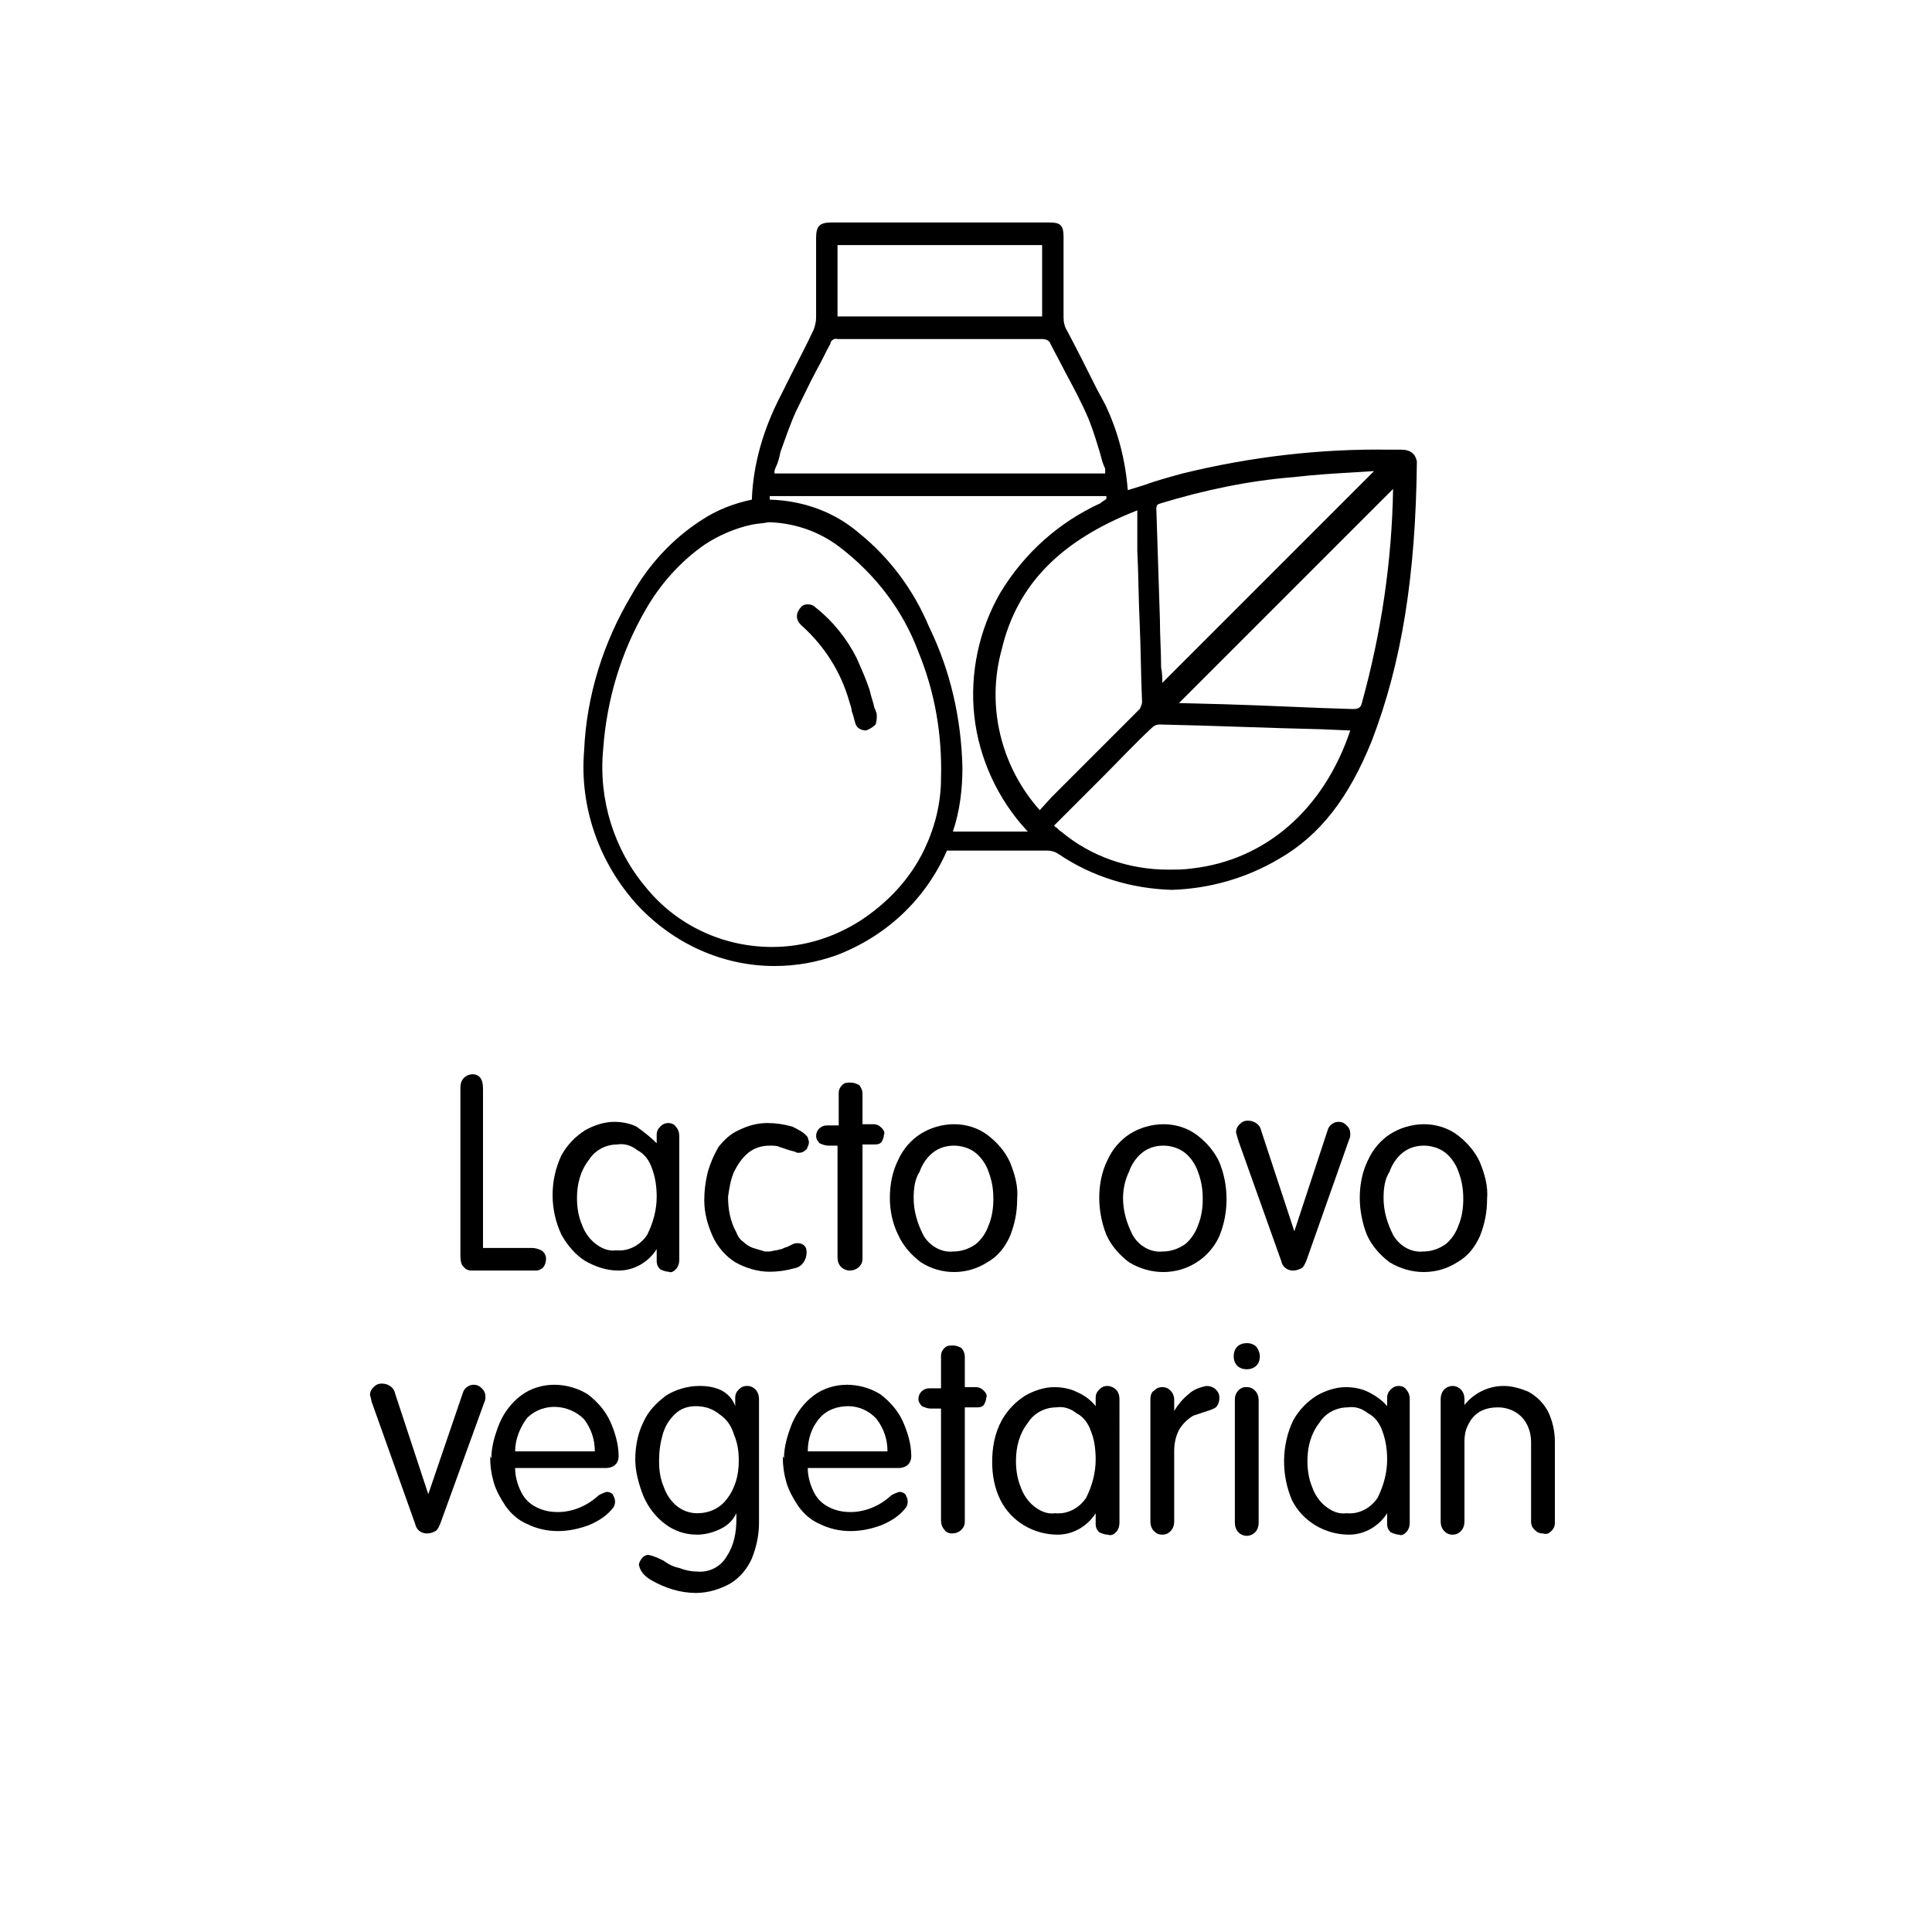 <?xml version="1.0" encoding="utf-8"?>
<!-- Generator: Adobe Illustrator 25.2.0, SVG Export Plug-In . SVG Version: 6.00 Build 0)  -->
<svg version="1.1" id="Layer_1" xmlns="http://www.w3.org/2000/svg" xmlns:xlink="http://www.w3.org/1999/xlink" x="0px" y="0px"
	 viewBox="0 0 162.4 162.4" style="enable-background:new 0 0 162.4 162.4;" xml:space="preserve">
<g>
	<path d="M38.7,91.4c0-0.3,0.1-0.6,0.3-0.8c0.2-0.2,0.5-0.3,0.7-0.3c0.6,0,0.9,0.4,0.9,1.2v13.4h4.1c0.3,0,0.6,0.1,0.8,0.2
		s0.4,0.4,0.4,0.7c0,0.3-0.1,0.6-0.3,0.8c-0.2,0.1-0.3,0.2-0.5,0.2h-5.5c-0.2,0-0.5-0.1-0.6-0.3c-0.2-0.1-0.3-0.5-0.3-0.9L38.7,91.4
		z"/>
	<path d="M55.2,96.1v-0.7c0-0.3,0.1-0.5,0.3-0.7s0.4-0.3,0.7-0.3c0.2,0,0.5,0.1,0.6,0.3c0.2,0.2,0.3,0.5,0.3,0.8v10.4
		c0,0.3-0.1,0.6-0.3,0.8c-0.2,0.2-0.4,0.3-0.6,0.2c-0.2,0-0.5-0.1-0.7-0.2c-0.2-0.2-0.3-0.4-0.3-0.7v-1l0,0
		c-0.7,1.1-1.9,1.8-3.2,1.8c-1,0-1.9-0.3-2.8-0.8c-0.8-0.5-1.5-1.3-2-2.2c-1-2.1-1-4.6,0-6.7c0.5-0.9,1.2-1.6,2-2.1
		c0.7-0.4,1.6-0.7,2.4-0.7c0.6,0,1.3,0.1,1.9,0.4C54.2,95.2,54.7,95.6,55.2,96.1L55.2,96.1z M48.5,100.7c0,0.7,0.1,1.5,0.4,2.2
		c0.2,0.6,0.6,1.2,1.1,1.6s1.1,0.7,1.8,0.6c1,0.1,2-0.4,2.6-1.3c0.5-1,0.8-2.1,0.8-3.2c0-0.8-0.1-1.6-0.4-2.4
		c-0.2-0.6-0.6-1.2-1.2-1.5c-0.5-0.4-1.1-0.6-1.7-0.5l0,0c-1,0-1.9,0.5-2.4,1.3C48.8,98.4,48.5,99.5,48.5,100.7L48.5,100.7z"/>
	<path d="M67.9,95.6c0,0.1,0.1,0.3,0.1,0.4c0,0.2-0.1,0.4-0.2,0.6c-0.2,0.2-0.4,0.3-0.6,0.3H67l-0.2-0.1l-0.4-0.1
		c-0.3-0.1-0.6-0.2-0.9-0.3c-0.2-0.1-0.5-0.1-0.8-0.1c-0.7,0-1.3,0.2-1.8,0.6s-0.9,1-1.2,1.6c-0.3,0.7-0.4,1.4-0.5,2.1
		c0,1.1,0.2,2.1,0.7,3c0.1,0.3,0.3,0.6,0.6,0.8c0.2,0.2,0.5,0.4,0.8,0.5s0.7,0.2,1,0.3c0.1,0,0.2,0,0.4,0l0.5-0.1
		c0.2,0,0.3-0.1,0.5-0.1l0.2-0.1l0.3-0.1l0.4-0.2c0.2-0.1,0.3-0.1,0.5-0.1s0.4,0.1,0.5,0.2c0.2,0.2,0.2,0.4,0.2,0.6
		c0,0.6-0.4,1.2-1,1.3c-0.7,0.2-1.4,0.3-2.1,0.3c-1,0-2-0.3-2.9-0.8c-0.8-0.5-1.5-1.3-1.9-2.2c-0.4-0.9-0.7-1.9-0.7-3
		c0-0.8,0.1-1.6,0.3-2.4c0.2-0.7,0.5-1.4,0.9-2.1c0.5-0.6,1-1.1,1.7-1.4c0.8-0.4,1.6-0.6,2.4-0.6c0.7,0,1.4,0.1,2.1,0.3
		C67.2,95,67.6,95.2,67.9,95.6z"/>
	<path d="M70.5,96.3h-0.9c-0.2,0-0.5-0.1-0.7-0.2c-0.2-0.2-0.3-0.4-0.3-0.6c0-0.5,0.4-0.9,0.9-0.9h0.1h0.9v-2.7
		c0-0.3,0.1-0.5,0.3-0.7C71,91,71.2,91,71.5,91c0.3,0,0.5,0.1,0.7,0.2c0.2,0.2,0.3,0.5,0.3,0.7v2.6h0.9c0.3,0,0.5,0.1,0.7,0.3
		c0.2,0.2,0.3,0.4,0.2,0.6c0,0.2-0.1,0.4-0.2,0.6c-0.2,0.2-0.4,0.2-0.6,0.2h-1v9.6c0,0.3-0.1,0.5-0.3,0.7c-0.2,0.2-0.5,0.3-0.8,0.3
		c-0.2,0-0.5-0.1-0.7-0.3c-0.2-0.2-0.3-0.5-0.3-0.8v-9.4H70.5z"/>
	<path d="M74.8,100.7c0-1.1,0.2-2.2,0.7-3.2c0.4-0.9,1.1-1.7,1.9-2.2s1.8-0.8,2.8-0.8s2,0.3,2.8,0.9s1.5,1.4,1.9,2.3
		c0.4,1,0.7,2,0.6,3.1c0,1.1-0.2,2.1-0.6,3.1c-0.4,0.9-1,1.7-1.9,2.2c-1.7,1.1-3.9,1.1-5.6,0c-0.8-0.6-1.5-1.4-1.9-2.3
		C75,102.8,74.8,101.7,74.8,100.7z M76.8,100.7c0,1.1,0.3,2.1,0.8,3.1c0.5,0.9,1.5,1.5,2.5,1.4c0.7,0,1.3-0.2,1.9-0.6
		c0.5-0.4,0.9-1,1.1-1.6c0.3-0.7,0.4-1.5,0.4-2.2c0-0.8-0.1-1.5-0.4-2.3c-0.2-0.6-0.6-1.2-1.1-1.6s-1.2-0.6-1.8-0.6
		c-0.7,0-1.3,0.2-1.8,0.6s-0.9,1-1.1,1.6C76.9,99.1,76.8,99.9,76.8,100.7z"/>
	<path d="M92.4,100.7c0-1.1,0.2-2.2,0.7-3.2c0.4-0.9,1.1-1.7,1.9-2.2s1.8-0.8,2.8-0.8s2,0.3,2.8,0.9s1.5,1.4,1.9,2.3
		c0.4,1,0.6,2,0.6,3.1s-0.2,2.1-0.6,3.1c-0.4,0.9-1.1,1.7-1.9,2.2c-1.7,1.1-3.9,1.1-5.7,0c-0.8-0.6-1.5-1.4-1.9-2.3
		C92.6,102.8,92.4,101.7,92.4,100.7z M94.4,100.7c0,1.1,0.3,2.1,0.8,3.1c0.5,0.9,1.5,1.5,2.5,1.4c0.7,0,1.3-0.2,1.9-0.6
		c0.5-0.4,0.9-1,1.1-1.6c0.3-0.7,0.4-1.5,0.4-2.2c0-0.8-0.1-1.5-0.4-2.3c-0.2-0.6-0.6-1.2-1.1-1.6s-1.2-0.6-1.8-0.6
		c-0.7,0-1.3,0.2-1.8,0.6s-0.9,1-1.1,1.6C94.6,99.1,94.4,99.9,94.4,100.7z"/>
	<path d="M104.1,95.9c0,0-0.1-0.3-0.2-0.7c0-0.3,0.1-0.5,0.3-0.7c0.2-0.2,0.4-0.3,0.7-0.3c0.5,0,1,0.3,1.1,0.8l2.8,8.5l2.8-8.5
		c0.1-0.4,0.5-0.7,0.9-0.7c0.3,0,0.5,0.1,0.7,0.3c0.2,0.2,0.3,0.4,0.3,0.7c0,0.2,0,0.3-0.1,0.5l-3.6,10.2c-0.1,0.2-0.2,0.5-0.4,0.6
		c-0.2,0.1-0.4,0.2-0.7,0.2c-0.5,0-0.9-0.3-1-0.8L104.1,95.9z"/>
	<path d="M114.3,100.7c0-1.1,0.2-2.2,0.7-3.2c0.4-0.9,1.1-1.7,1.9-2.2s1.8-0.8,2.8-0.8s2,0.3,2.8,0.9s1.5,1.4,1.9,2.3
		c0.4,1,0.7,2,0.6,3.1c0,1.1-0.2,2.1-0.6,3.1c-0.4,0.9-1,1.7-1.9,2.2c-1.7,1.1-3.9,1.1-5.7,0c-0.8-0.6-1.5-1.4-1.9-2.3
		C114.5,102.8,114.3,101.7,114.3,100.7z M116.3,100.7c0,1.1,0.3,2.1,0.8,3.1c0.5,0.9,1.5,1.5,2.5,1.4c0.7,0,1.3-0.2,1.9-0.6
		c0.5-0.4,0.9-1,1.1-1.6c0.3-0.7,0.4-1.5,0.4-2.2c0-0.8-0.1-1.5-0.4-2.3c-0.2-0.6-0.6-1.2-1.1-1.6s-1.2-0.6-1.8-0.6
		c-0.7,0-1.3,0.2-1.8,0.6s-0.9,1-1.1,1.6C116.4,99.1,116.3,99.9,116.3,100.7L116.3,100.7z"/>
	<path d="M31.3,118c-0.1-0.2-0.1-0.5-0.2-0.7c0-0.3,0.1-0.5,0.3-0.7c0.2-0.2,0.4-0.3,0.7-0.3c0.5,0,1,0.3,1.1,0.8l2.8,8.5l2.9-8.5
		c0.1-0.4,0.5-0.7,0.9-0.7c0.3,0,0.5,0.1,0.7,0.3c0.2,0.2,0.3,0.4,0.3,0.7c0,0.2,0,0.3-0.1,0.5L37,128.1c-0.1,0.2-0.2,0.5-0.4,0.6
		s-0.4,0.2-0.7,0.2c-0.5,0-0.9-0.3-1-0.8L31.3,118z"/>
	<path d="M41.3,122.6c0-1,0.3-2,0.7-3c0.4-0.9,1-1.7,1.8-2.3c0.8-0.6,1.8-0.9,2.8-0.9s2,0.3,2.8,0.8c0.8,0.6,1.5,1.4,1.9,2.3
		s0.7,1.9,0.7,2.9c0,0.6-0.4,1-1.1,1h-7.6c0,0.7,0.2,1.4,0.5,2s0.7,1,1.3,1.3s1.2,0.4,1.8,0.4c1.2,0,2.4-0.5,3.3-1.3
		c0.2-0.2,0.5-0.3,0.8-0.4c0.2,0,0.4,0.1,0.5,0.2c0.1,0.2,0.2,0.4,0.2,0.6c0,0.3-0.1,0.5-0.3,0.7c-0.5,0.6-1.2,1-1.9,1.3
		c-0.8,0.3-1.7,0.5-2.6,0.5c-0.9,0-1.8-0.2-2.6-0.6c-0.7-0.3-1.3-0.8-1.8-1.5c-0.4-0.6-0.8-1.3-1-2s-0.3-1.4-0.3-2.2L41.3,122.6
		L41.3,122.6z M43.3,122H50c0-1-0.3-1.9-0.9-2.7c-1.3-1.3-3.4-1.4-4.7-0.2l-0.1,0.1C43.7,120,43.3,121,43.3,122L43.3,122z"/>
	<path d="M61.9,127.2L61.9,127.2c-0.3,0.6-0.7,1-1.3,1.3s-1.3,0.5-2,0.5c-1,0-1.9-0.3-2.7-0.9c-0.8-0.6-1.4-1.4-1.8-2.3
		c-0.4-1-0.7-2.1-0.7-3.1c0-1.1,0.2-2.2,0.7-3.2c0.4-0.9,1.1-1.6,1.9-2.2c0.8-0.5,1.8-0.8,2.8-0.8c0.7,0,1.3,0.1,1.9,0.4
		c0.5,0.3,0.9,0.7,1.1,1.3l0,0v-0.7c0-0.3,0.1-0.5,0.3-0.7s0.4-0.3,0.7-0.3s0.5,0.1,0.7,0.3c0.2,0.2,0.3,0.5,0.3,0.8V128
		c0,1-0.2,2-0.6,3c-0.4,0.9-1,1.6-1.8,2.1c-0.9,0.5-1.9,0.8-2.9,0.8c-1.3,0-2.6-0.4-3.8-1.1c-0.5-0.3-0.9-0.7-1-1.3
		c0.1-0.4,0.4-0.8,0.8-0.8c0.5,0.1,0.9,0.3,1.3,0.5c0.4,0.3,0.8,0.5,1.3,0.6c0.5,0.2,1,0.3,1.5,0.3c1,0.1,2-0.4,2.5-1.3
		c0.6-0.9,0.8-2,0.8-3.1c0-0.1,0-0.2,0-0.2V127.2z M55.4,122.8c0,0.8,0.1,1.5,0.4,2.2c0.2,0.6,0.6,1.2,1.1,1.6s1.1,0.6,1.7,0.6
		c1,0,1.9-0.4,2.5-1.2c0.7-0.9,1-2,1-3.2c0-0.8-0.1-1.5-0.4-2.2c-0.2-0.7-0.6-1.3-1.2-1.7c-0.6-0.5-1.3-0.7-2-0.7s-1.3,0.2-1.8,0.7
		s-0.8,1-1,1.7S55.4,122,55.4,122.8L55.4,122.8z"/>
	<path d="M65.9,122.6c0-1,0.3-2,0.7-3c0.4-0.9,1-1.7,1.8-2.3c0.8-0.6,1.8-0.9,2.8-0.9s2,0.3,2.8,0.8c0.8,0.6,1.5,1.4,1.9,2.3
		s0.7,1.9,0.7,2.9c0,0.6-0.4,1-1.1,1h-7.6c0,0.7,0.2,1.4,0.5,2s0.7,1,1.3,1.3c0.6,0.3,1.2,0.4,1.8,0.4c1.2,0,2.4-0.5,3.3-1.3
		c0.2-0.2,0.5-0.3,0.8-0.4c0.2,0,0.4,0.1,0.5,0.2c0.1,0.2,0.2,0.4,0.2,0.6c0,0.3-0.1,0.5-0.3,0.7c-0.5,0.6-1.2,1-1.9,1.3
		c-0.8,0.3-1.7,0.5-2.6,0.5s-1.8-0.2-2.6-0.6c-0.7-0.3-1.3-0.8-1.8-1.5c-0.4-0.6-0.8-1.3-1-2s-0.3-1.4-0.3-2.2L65.9,122.6
		L65.9,122.6z M67.9,122h6.7c0-1-0.3-1.9-0.9-2.7c-0.6-0.7-1.5-1.1-2.4-1.1s-1.8,0.3-2.4,1C68.2,120,67.9,121,67.9,122z"/>
	<path d="M79.1,118.4h-0.9c-0.2,0-0.5-0.1-0.7-0.2c-0.2-0.2-0.3-0.4-0.3-0.6c0-0.5,0.4-0.9,0.9-0.9h0.1h0.9V114
		c0-0.3,0.1-0.5,0.3-0.7c0.2-0.2,0.4-0.2,0.7-0.2c0.3,0,0.5,0.1,0.7,0.2c0.2,0.2,0.3,0.5,0.3,0.7v2.6H82c0.3,0,0.5,0.1,0.7,0.3
		c0.2,0.2,0.3,0.4,0.2,0.6c0,0.2-0.1,0.4-0.2,0.6c-0.2,0.2-0.4,0.2-0.6,0.2h-1v9.6c0,0.3-0.1,0.5-0.3,0.7c-0.2,0.2-0.5,0.3-0.8,0.3
		c-0.2,0-0.5-0.1-0.6-0.3c-0.2-0.2-0.3-0.5-0.3-0.8C79.1,127.8,79.1,118.4,79.1,118.4z"/>
	<path d="M92.1,118.2v-0.7c0-0.3,0.1-0.5,0.3-0.7c0.2-0.2,0.4-0.3,0.7-0.3c0.2,0,0.5,0.1,0.7,0.3c0.2,0.2,0.3,0.5,0.3,0.8V128
		c0,0.3-0.1,0.6-0.3,0.8c-0.2,0.2-0.4,0.3-0.7,0.2c-0.2,0-0.5-0.1-0.7-0.2c-0.2-0.2-0.3-0.4-0.3-0.7v-0.9l0,0
		c-0.7,1.1-1.9,1.8-3.2,1.8c-2,0-3.9-1.1-4.8-2.9c-0.5-1-0.7-2.1-0.7-3.2c0-1.2,0.2-2.4,0.8-3.5c0.5-0.9,1.2-1.6,2-2.1
		c0.7-0.4,1.6-0.7,2.4-0.7c0.6,0,1.3,0.1,1.9,0.4C91.2,117.3,91.7,117.7,92.1,118.2L92.1,118.2z M85.4,122.8c0,0.7,0.1,1.5,0.4,2.2
		c0.2,0.6,0.6,1.2,1.1,1.6s1.1,0.7,1.8,0.6c1,0.1,2-0.4,2.6-1.3c0.5-1,0.8-2.1,0.8-3.2c0-0.8-0.1-1.7-0.4-2.4
		c-0.2-0.6-0.6-1.2-1.2-1.5c-0.5-0.4-1.1-0.6-1.7-0.5l0,0c-1,0-1.9,0.5-2.4,1.3C85.7,120.5,85.4,121.6,85.4,122.8z"/>
	<path d="M96.7,117.6c0-0.3,0.1-0.6,0.3-0.7c0.2-0.2,0.4-0.3,0.7-0.3c0.3,0,0.5,0.1,0.7,0.3c0.2,0.2,0.3,0.5,0.3,0.7v1l0,0
		c0.3-0.5,0.7-1,1.2-1.4c0.4-0.4,1-0.6,1.5-0.7c0.3,0,0.6,0.1,0.8,0.3c0.2,0.2,0.3,0.4,0.3,0.7c0,0.3-0.1,0.6-0.3,0.8
		c-0.3,0.2-0.7,0.3-1,0.4s-0.6,0.2-0.9,0.3c-0.5,0.3-0.9,0.7-1.2,1.2c-0.3,0.6-0.4,1.2-0.4,1.8v5.9c0,0.3-0.1,0.6-0.3,0.8
		c-0.2,0.2-0.4,0.3-0.7,0.3c-0.3,0-0.5-0.1-0.7-0.3s-0.3-0.5-0.3-0.8V117.6z"/>
	<path d="M104.8,115.1c-0.3,0-0.6-0.1-0.8-0.3c-0.2-0.2-0.3-0.5-0.3-0.8s0.1-0.6,0.3-0.8c0.2-0.2,0.5-0.3,0.8-0.3s0.6,0.1,0.8,0.3
		c0.4,0.5,0.4,1.2,0,1.6C105.4,115,105.1,115.1,104.8,115.1z M103.8,117.6c0-0.5,0.4-1,0.9-1h0.1c0.3,0,0.5,0.1,0.7,0.3
		c0.2,0.2,0.3,0.5,0.3,0.8V128c0,0.3-0.1,0.6-0.3,0.8c-0.4,0.4-1,0.4-1.4,0c-0.2-0.2-0.3-0.5-0.3-0.8
		C103.8,128,103.8,117.6,103.8,117.6z"/>
	<path d="M116.6,118.2v-0.7c0-0.3,0.1-0.5,0.3-0.7c0.2-0.2,0.4-0.3,0.7-0.3c0.2,0,0.5,0.1,0.6,0.3c0.2,0.2,0.3,0.5,0.3,0.8V128
		c0,0.3-0.1,0.6-0.3,0.8c-0.2,0.2-0.4,0.3-0.6,0.2c-0.2,0-0.5-0.1-0.7-0.2c-0.2-0.2-0.3-0.4-0.3-0.7v-0.9l0,0
		c-0.7,1.1-1.9,1.8-3.2,1.8c-2,0-3.9-1.1-4.8-2.9c-0.9-2.1-0.9-4.6,0.1-6.7c0.5-0.9,1.2-1.6,2-2.1c0.7-0.4,1.6-0.7,2.4-0.7
		c0.6,0,1.3,0.1,1.9,0.4C115.6,117.3,116.2,117.7,116.6,118.2L116.6,118.2z M109.9,122.8c0,0.7,0.1,1.5,0.4,2.2
		c0.2,0.6,0.6,1.2,1.1,1.6s1.1,0.7,1.8,0.6c1,0.1,2-0.4,2.6-1.3c0.5-1,0.8-2.1,0.8-3.2c0-0.8-0.1-1.6-0.4-2.4
		c-0.2-0.6-0.6-1.2-1.2-1.5c-0.5-0.4-1.1-0.6-1.7-0.5l0,0c-1,0-1.9,0.5-2.4,1.3C110.2,120.5,109.9,121.6,109.9,122.8z"/>
	<path d="M121.1,117.6c0-0.3,0.1-0.6,0.3-0.8c0.4-0.4,1-0.4,1.4,0c0.2,0.2,0.3,0.5,0.3,0.8v0.5l0,0c0.8-1,2-1.6,3.3-1.6
		c0.7,0,1.4,0.2,2.1,0.5c0.7,0.4,1.2,0.9,1.6,1.6c0.4,0.8,0.6,1.7,0.6,2.6v6.8c0,0.3-0.1,0.5-0.3,0.7s-0.4,0.3-0.7,0.2
		c-0.3,0-0.5-0.1-0.7-0.3s-0.3-0.4-0.3-0.7v-6.7c0-0.8-0.3-1.6-0.8-2.1s-1.2-0.8-2-0.8c-0.5,0-1,0.1-1.4,0.3c-0.4,0.2-0.8,0.6-1,1
		c-0.3,0.5-0.4,1-0.4,1.6v6.7c0,0.3-0.1,0.6-0.3,0.8c-0.2,0.2-0.4,0.3-0.7,0.3c-0.3,0-0.5-0.1-0.7-0.3s-0.3-0.5-0.3-0.8L121.1,117.6
		z"/>
</g>
<g>
	<path d="M73.6,60.9c0.1-0.3,0.1-0.5,0.1-0.8c0-0.2-0.1-0.3-0.1-0.4l-0.1-0.2c-0.1-0.5-0.3-1-0.4-1.5c-0.3-0.9-0.7-1.8-1.1-2.7
		c-0.8-1.6-2-3.1-3.4-4.2c-0.2-0.2-0.4-0.3-0.7-0.3c-0.3,0-0.5,0.1-0.7,0.4c-0.3,0.4-0.3,0.9,0.1,1.3l0.1,0.1c1.9,1.7,3.3,3.9,4,6.4
		c0.1,0.3,0.2,0.6,0.2,0.8c0.1,0.2,0.2,0.7,0.3,1c0.1,0.4,0.5,0.6,0.9,0.6C73.1,61.3,73.4,61.1,73.6,60.9z"/>
	<path d="M117.8,37.8h-0.9c-5.9-0.1-11.8,0.6-17.5,2c-1.1,0.3-2.2,0.6-3.3,1l-1.3,0.4c-0.2-2.5-0.8-4.9-1.9-7.2l-0.7-1.3
		c-0.8-1.6-1.6-3.2-2.5-4.9c-0.2-0.3-0.3-0.7-0.3-1.1c0-1.4,0-2.9,0-4.4v-2.4c0-1-0.3-1.2-1.2-1.2H69.9c-1,0-1.3,0.3-1.3,1.3v2.2
		c0,1.5,0,3,0,4.5c0,0.4-0.1,0.7-0.2,1c-0.6,1.3-1.3,2.6-1.9,3.8c-0.3,0.6-0.6,1.2-0.9,1.8C64.2,36,63.3,39,63.2,42
		c-1.5,0.3-3,0.9-4.2,1.7c-2.5,1.6-4.5,3.8-5.9,6.3c-2.4,4-3.8,8.5-4,13.1c-0.4,4.8,1.3,9.5,4.5,13c3,3.2,7.1,5.1,11.5,5.1
		c1.8,0,3.5-0.3,5.2-0.9c4.2-1.6,7.5-4.7,9.3-8.8H88c0.4,0,0.7,0.1,1,0.3c2.8,1.9,6.1,2.9,9.5,3l0,0c3.2-0.1,6.3-1,9-2.6
		c3.5-2,5.9-5.2,7.8-9.9c2.5-6.5,3.7-13.8,3.8-23.5C119,38.2,118.6,37.8,117.8,37.8z M64.9,79.6c-4.1,0-8-1.8-10.6-5
		c-2.7-3.2-4-7.4-3.6-11.6c0.3-4.2,1.5-8.2,3.6-11.8c1.2-2.1,2.9-4,4.9-5.4c1.2-0.8,2.6-1.4,4-1.7c0.5-0.1,0.9-0.1,1.4-0.2h0.2
		c2.1,0.1,4.1,0.8,5.8,2.1c3,2.3,5.3,5.3,6.6,8.8c1.4,3.4,2,7,1.9,10.6c0,2.1-0.5,4.1-1.4,6c-1.2,2.5-3.1,4.5-5.4,6
		C70.1,78.8,67.6,79.6,64.9,79.6L64.9,79.6z M70.4,26.6v-6h17.2v6H70.4z M70.4,28.5v-0.2l0,0V28.5h17.2c0.3,0,0.6,0.1,0.7,0.4
		c0.4,0.8,0.8,1.5,1.2,2.3c0.7,1.3,1.4,2.6,2,4c0.4,1,0.7,2,1,3c0.1,0.4,0.2,0.8,0.4,1.2c0,0.1,0,0.3,0,0.4l0,0H65.1l0,0
		c0-0.2,0-0.3,0.1-0.5c0.2-0.4,0.3-0.8,0.4-1.3c0.4-1.1,0.8-2.3,1.3-3.4c0.6-1.2,1.2-2.5,1.8-3.6c0.4-0.7,0.7-1.4,1.1-2.1
		C69.8,28.6,70.2,28.4,70.4,28.5L70.4,28.5z M72.2,44.8c-2.1-1.8-4.7-2.7-7.4-2.8h-0.1v-0.3H93c0,0.1,0,0.2,0,0.2
		c0,0.1-0.3,0.2-0.5,0.4c-3.5,1.6-6.4,4.2-8.4,7.5c-1.8,3.1-2.6,6.8-2.2,10.4c0.4,3.6,2,7,4.4,9.6l0.1,0.1h-6.3
		c0.6-1.8,0.8-3.6,0.8-5.4c-0.1-4.1-1-8.1-2.8-11.8C76.8,49.6,74.8,46.9,72.2,44.8L72.2,44.8z M87.4,68.1c-3.3-3.7-4.5-8.8-3.2-13.5
		c1.3-5.5,5-9.2,11.4-11.7c0,0.3,0,0.6,0,0.9c0,0.9,0,1.7,0,2.5c0.1,2,0.1,4,0.2,6.1c0.1,2.2,0.1,4.4,0.2,6.6c0,0.2-0.1,0.4-0.2,0.6
		c-2.5,2.5-5,5-7.4,7.4L87.4,68.1L87.4,68.1z M113.9,39.7l1.6-0.1L97.7,57.4c0-0.4,0-0.8-0.1-1.3c0-1.3-0.1-2.7-0.1-4
		c-0.1-3-0.2-6.2-0.3-9.3c0-0.4,0.1-0.4,0.4-0.5c3.6-1.1,7.4-1.9,11.2-2.2C110.5,39.9,112.2,39.8,113.9,39.7L113.9,39.7z M89.4,68.6
		l1.9-1.9l1.4-1.4c1.4-1.4,2.7-2.8,4.1-4.1c0.2-0.2,0.4-0.3,0.7-0.3v-0.2l0,0v0.2c4.6,0.1,9.2,0.3,13.6,0.4l2.3,0.1h0.1
		c-2.2,6.6-7.1,10.9-13.3,11.6c-0.7,0.1-1.3,0.1-2,0.1c-3.3,0-6.5-1.1-9-3.2c-0.2-0.1-0.3-0.3-0.5-0.4l-0.1-0.1L89.4,68.6z
		 M113.7,59.6L113.7,59.6c-3.6-0.1-7.2-0.3-10.7-0.4l-3.8-0.1h-0.1l18-18c-0.1,6.1-1,12.1-2.6,17.9
		C114.4,59.5,114.2,59.6,113.7,59.6L113.7,59.6z"/>
</g>
</svg>

